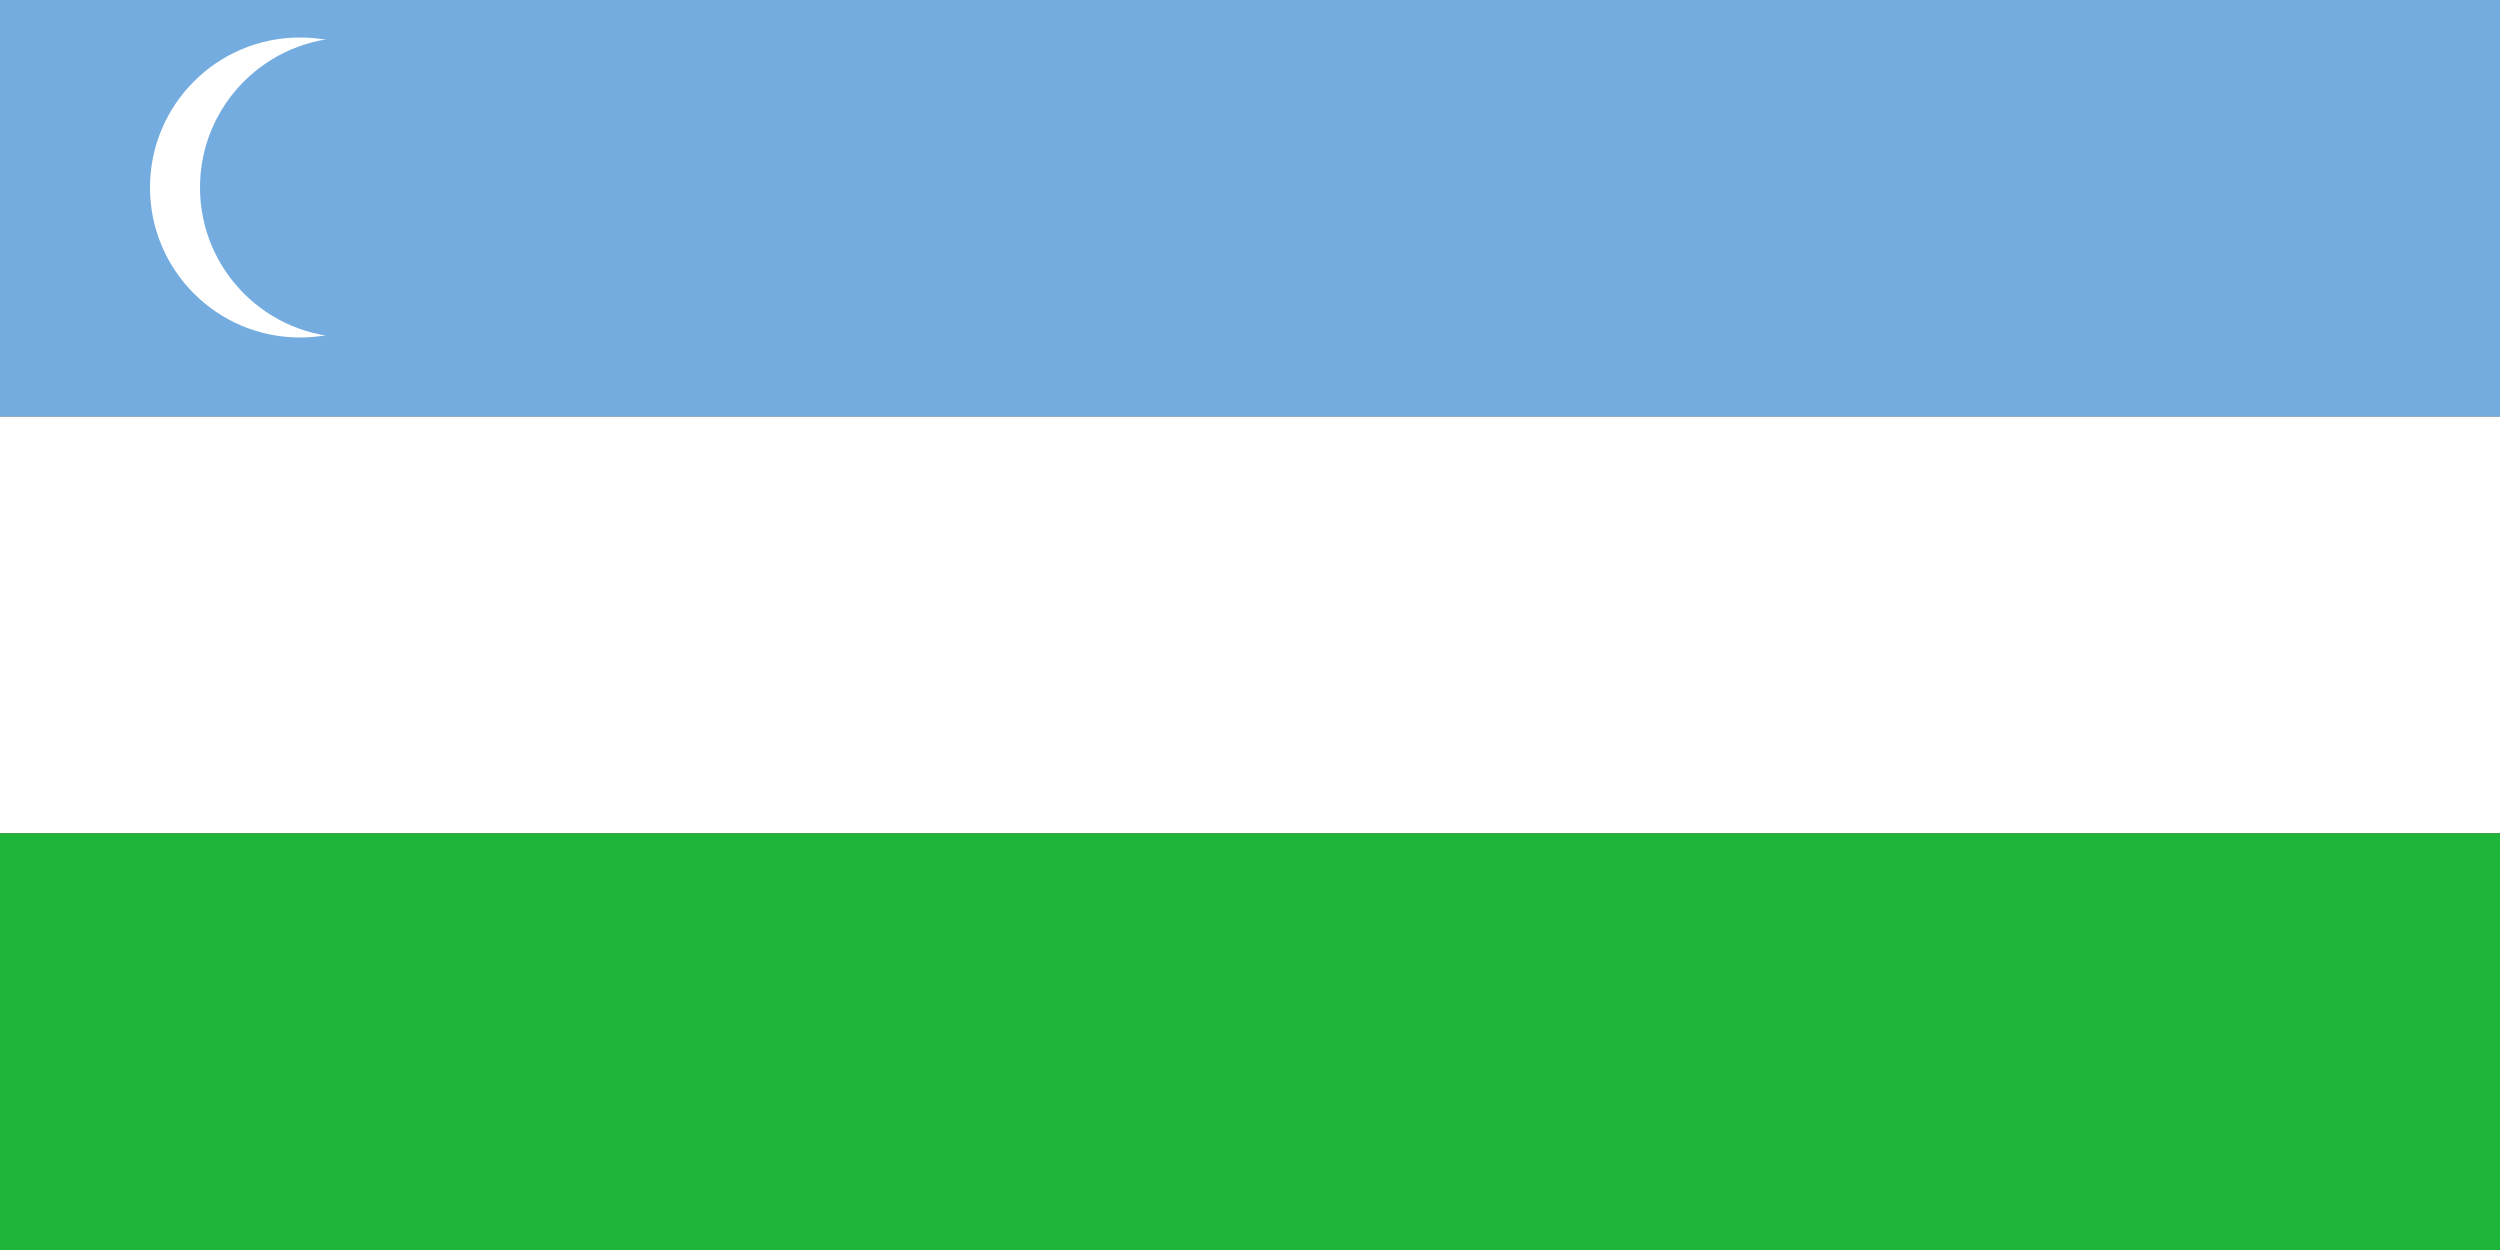 <svg xmlns="http://www.w3.org/2000/svg" viewBox="0 0 500 250">
  <rect x="0" y="0" width="500" height="250" fill="#333333" stroke="none"/>
  <rect width="500" height="83.333" fill="#74acdf"/>
  <rect width="500" height="83.333" y="83.333" fill="#fff"/>
  <rect width="500" height="83.333" y="166.667" fill="#1eb53a"/>
  <circle cx="60" cy="37.5" r="30" fill="#fff"/>
  <circle cx="70" cy="37.5" r="30" fill="#74acdf"/>
</svg>
